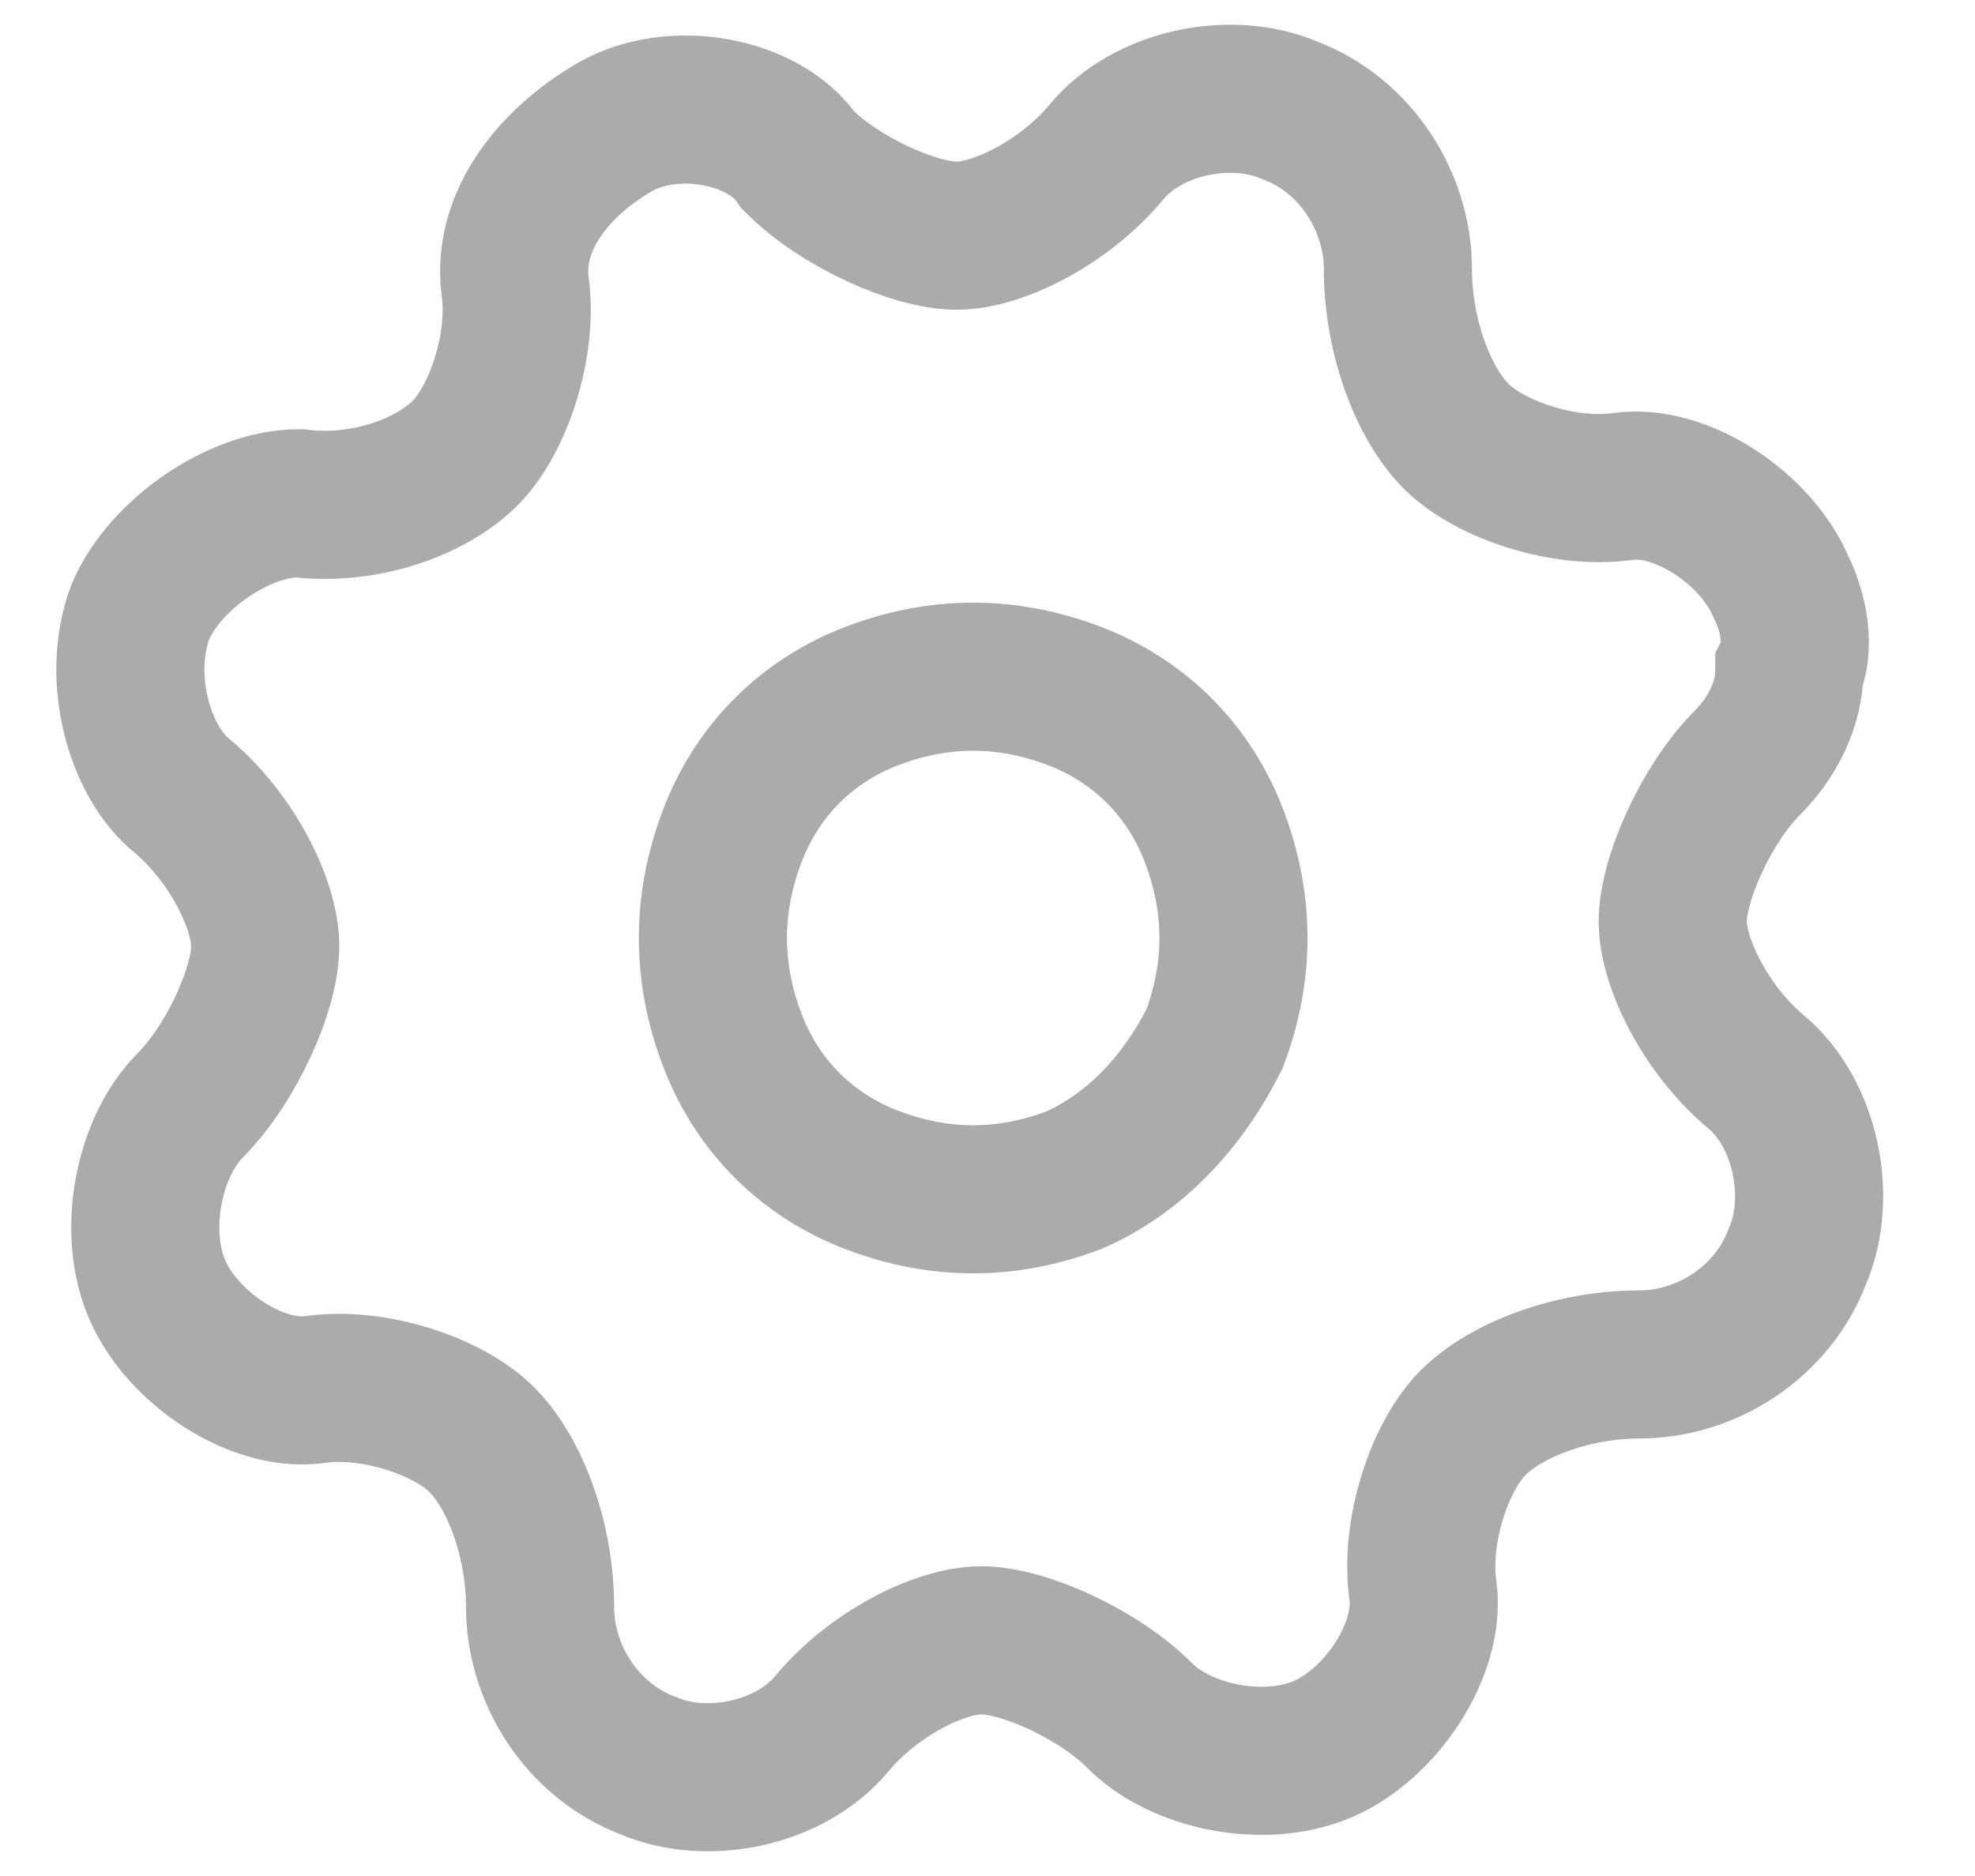 <svg width="20" height="19" viewBox="0 0 20 19" fill="none" xmlns="http://www.w3.org/2000/svg">
<path d="M18.035 5.943C17.782 5.351 17.023 4.843 16.433 4.927C15.843 5.012 15.084 4.758 14.746 4.419C14.409 4.08 14.156 3.403 14.156 2.726C14.156 2.048 13.734 1.371 13.06 1.117C12.469 0.863 11.626 1.032 11.204 1.54C10.783 2.048 10.108 2.387 9.686 2.387C9.264 2.387 8.505 2.048 8.084 1.625C7.746 1.117 6.819 0.947 6.228 1.286C5.638 1.625 5.132 2.218 5.216 2.895C5.301 3.488 5.048 4.25 4.71 4.589C4.373 4.927 3.698 5.181 3.024 5.097C2.433 5.097 1.674 5.605 1.421 6.197C1.168 6.875 1.421 7.722 1.843 8.06C2.349 8.484 2.686 9.161 2.686 9.585C2.686 10.008 2.349 10.77 1.927 11.194C1.506 11.617 1.337 12.464 1.59 13.056C1.843 13.649 2.602 14.157 3.192 14.073C3.783 13.988 4.542 14.242 4.879 14.581C5.216 14.919 5.469 15.597 5.469 16.274C5.469 16.952 5.891 17.629 6.566 17.883C7.156 18.137 7.999 17.968 8.421 17.46C8.843 16.952 9.517 16.613 9.939 16.613C10.361 16.613 11.12 16.952 11.541 17.375C11.963 17.799 12.807 17.968 13.397 17.714C13.987 17.46 14.493 16.698 14.409 16.105C14.325 15.512 14.578 14.75 14.915 14.411C15.252 14.073 15.927 13.819 16.602 13.819C17.276 13.819 17.951 13.395 18.204 12.718C18.457 12.125 18.288 11.278 17.782 10.855C17.276 10.431 16.939 9.754 16.939 9.331C16.939 8.907 17.276 8.145 17.698 7.722C17.951 7.468 18.12 7.129 18.12 6.79C18.204 6.621 18.204 6.282 18.035 5.943ZM10.867 11.956C10.192 12.21 9.517 12.21 8.843 11.956C8.168 11.702 7.662 11.194 7.409 10.516C7.156 9.839 7.156 9.161 7.409 8.484C7.662 7.806 8.168 7.298 8.843 7.044C9.517 6.79 10.192 6.79 10.867 7.044C11.541 7.298 12.048 7.806 12.301 8.484C12.554 9.161 12.554 9.839 12.301 10.516C11.963 11.194 11.457 11.702 10.867 11.956Z" stroke="#ABABAB" stroke-width="1.5" stroke-miterlimit="10"/>
</svg>
